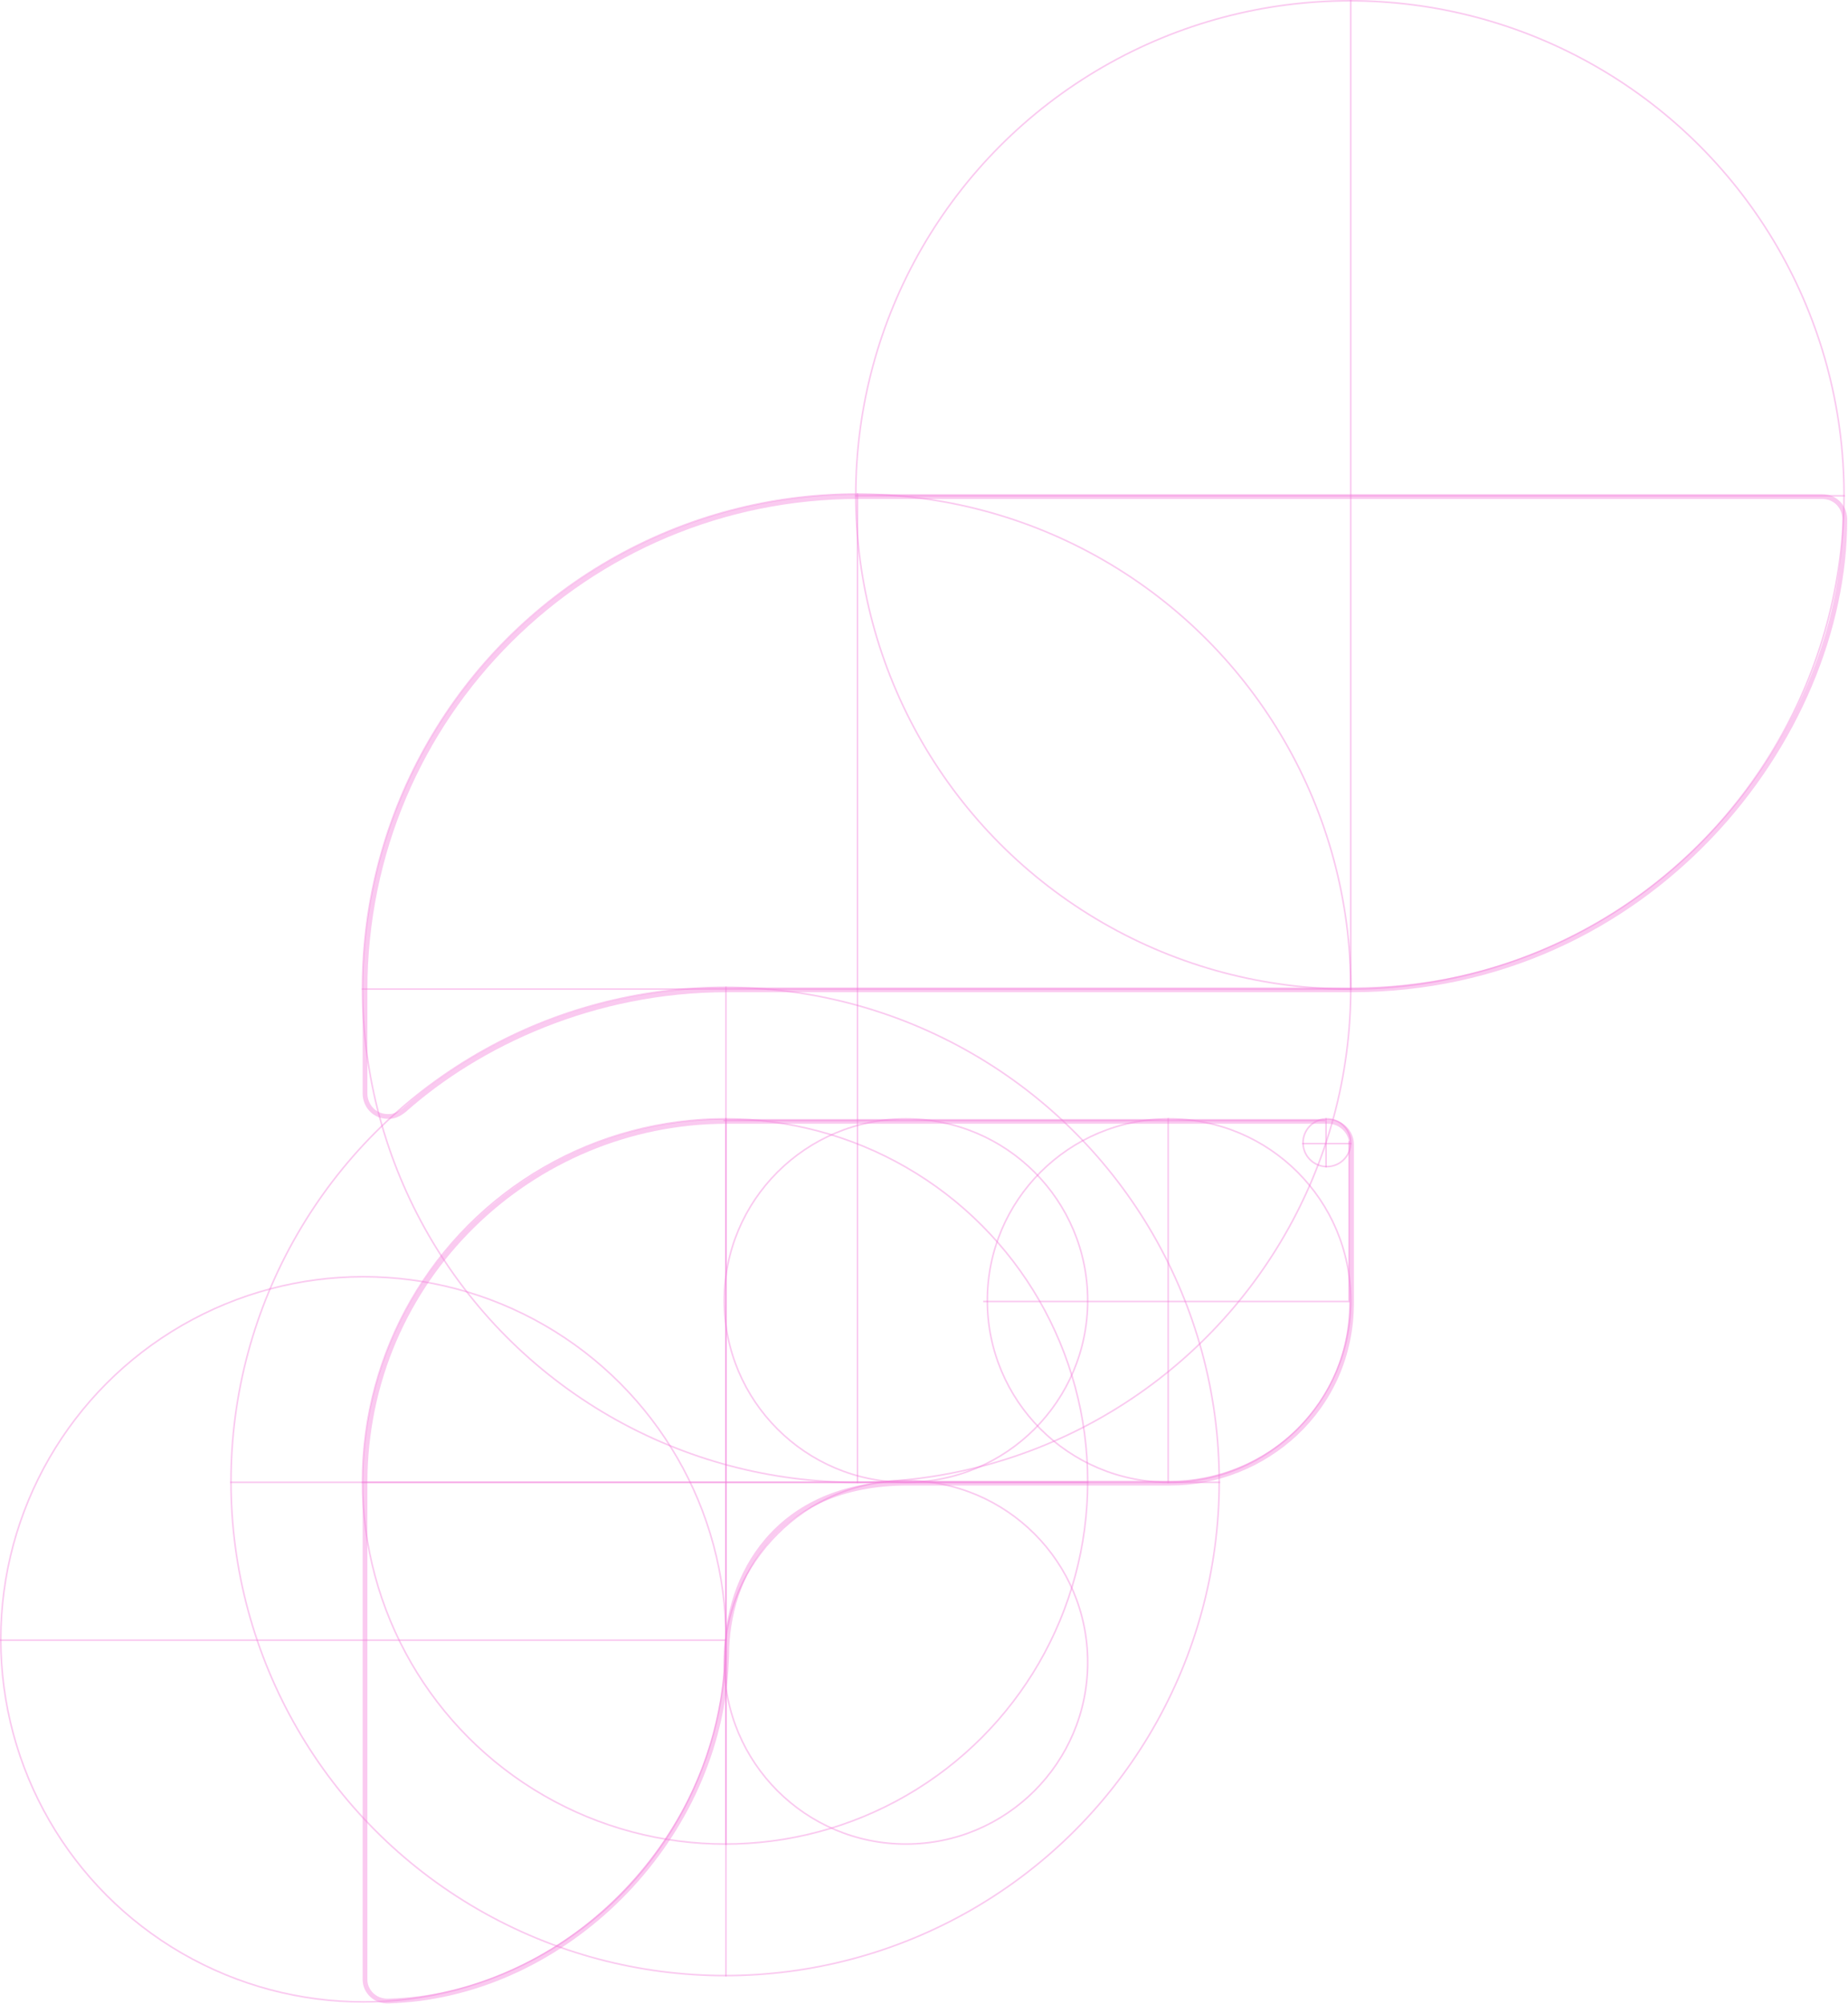 <svg width="1163" height="1261" viewBox="0 0 1163 1261" fill="none" xmlns="http://www.w3.org/2000/svg">
    <circle cx="849.538" cy="311.464" r="310.963" stroke="#F37BDA" stroke-opacity="0.4"/>
    <line x1="850.072" y1="622.925" x2="850.072" y2="-0" stroke="#F37BDA" stroke-opacity="0.4"/>
    <line x1="538.075" y1="312" x2="1161" y2="312" stroke="#F37BDA" stroke-opacity="0.4"/>
    <circle cx="539.11" cy="621.892" r="310.963" stroke="#F37BDA" stroke-opacity="0.4"/>
    <line x1="539.645" y1="933.354" x2="539.645" y2="310.428" stroke="#F37BDA" stroke-opacity="0.4"/>
    <line x1="227.647" y1="622.425" x2="850.573" y2="622.425" stroke="#F37BDA" stroke-opacity="0.4"/>
    <circle cx="456.33" cy="932.321" r="310.963" stroke="#F37BDA" stroke-opacity="0.4"/>
    <line x1="456.864" y1="1243.78" x2="456.864" y2="620.856" stroke="#F37BDA" stroke-opacity="0.4"/>
    <line x1="144.867" y1="932.854" x2="767.792" y2="932.854" stroke="#F37BDA" stroke-opacity="0.4"/>
    <circle cx="456.329" cy="932.319" r="228.182" stroke="#F37BDA" stroke-opacity="0.4"/>
    <line x1="456.864" y1="1161" x2="456.864" y2="703.636" stroke="#F37BDA" stroke-opacity="0.4"/>
    <line x1="227.647" y1="932.854" x2="685.011" y2="932.854" stroke="#F37BDA" stroke-opacity="0.4"/>
    <circle cx="570.152" cy="818.496" r="114.358" stroke="#F37BDA" stroke-opacity="0.4"/>
    <line x1="455.294" y1="705.206" x2="834.016" y2="705.206" stroke="#F37BDA" stroke-opacity="0.4"/>
    <line x1="849.003" y1="718.123" x2="849.003" y2="819.529" stroke="#F37BDA" stroke-opacity="0.4"/>
    <circle cx="735.714" cy="818.496" r="114.358" stroke="#F37BDA" stroke-opacity="0.4"/>
    <line x1="735.179" y1="703.638" x2="735.179" y2="933.354" stroke="#F37BDA" stroke-opacity="0.4"/>
    <line x1="618.786" y1="819.032" x2="848.503" y2="819.032" stroke="#F37BDA" stroke-opacity="0.4"/>
    <circle cx="570.152" cy="1046.14" r="114.358" stroke="#F37BDA" stroke-opacity="0.4"/>
    <circle cx="228.682" cy="1031.66" r="228.182" stroke="#F37BDA" stroke-opacity="0.4"/>
    <line y1="1032.19" x2="457.364" y2="1032.19" stroke="#F37BDA" stroke-opacity="0.4"/>
    <circle cx="835.051" cy="719.159" r="15.021" stroke="#F37BDA" stroke-opacity="0.4"/>
    <line x1="834.517" y1="703.638" x2="834.517" y2="734.68" stroke="#F37BDA" stroke-opacity="0.4"/>
    <line x1="819.529" y1="719.693" x2="850.572" y2="719.693" stroke="#F37BDA" stroke-opacity="0.4"/>
    <path d="M1146.51 312.5C1155.83 312.5 1161 319.743 1161 326.987C1161 464.61 1037.86 622.928 850.571 622.928H457.363C373.547 622.928 301.114 657.075 254.55 698.465C249.583 702.604 246.272 702.604 244.202 702.604C235.097 702.604 229.716 695.361 229.716 688.118V622.928C229.716 450.123 369.408 312.5 540.144 312.5H1146.51Z" stroke="#F37BDA" stroke-opacity="0.4" stroke-width="3"/>
    <path d="M836.085 705.706C843.328 705.706 850.571 711.915 850.571 720.193L850.571 819.53C850.571 887.824 794.694 933.353 736.748 933.353H571.186C487.371 933.353 457.363 993.369 457.363 1040.97C457.363 1040.97 457.002 1050.67 456.45 1056.49C446.17 1164.87 351.244 1256.33 244.202 1259.3C235.927 1259.53 229.716 1253.09 229.716 1245.85V933.353C229.716 805.043 334.227 705.706 457.363 705.706H836.085Z" stroke="#F37BDA" stroke-opacity="0.4" stroke-width="3"/>
</svg>
